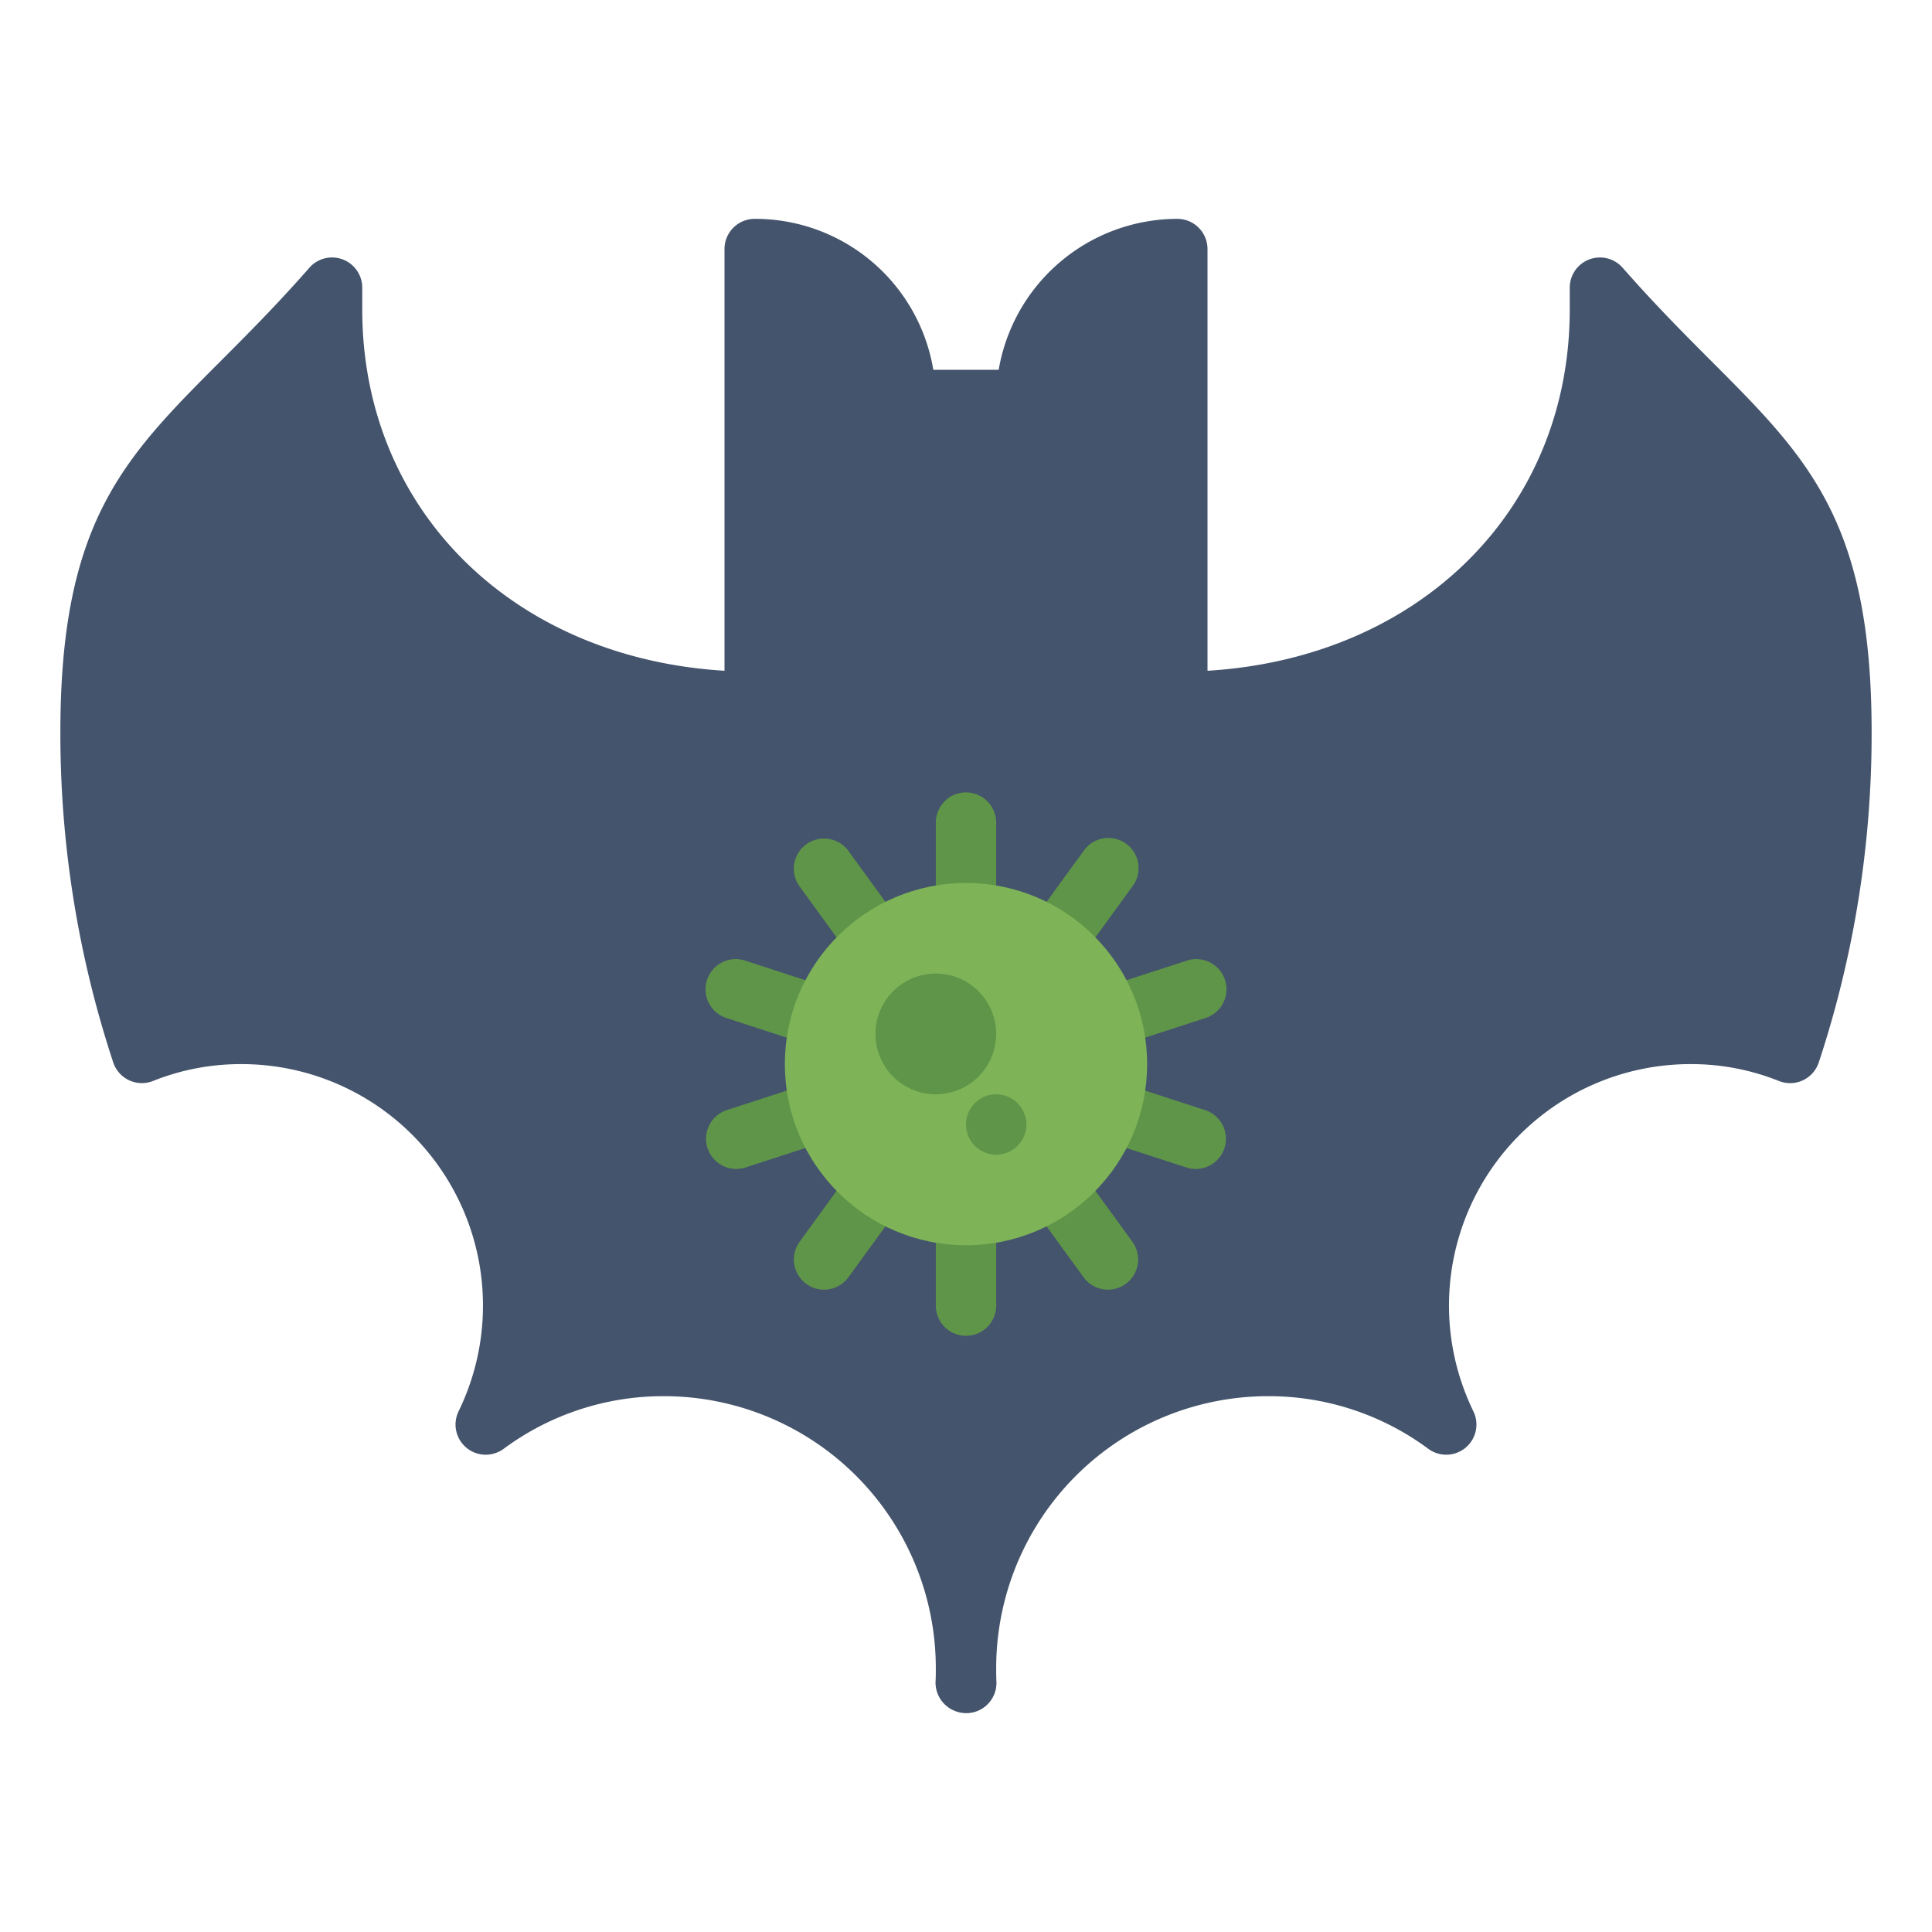 <?xml version="1.0" ?><svg viewBox="0 0 64 64" xmlns="http://www.w3.org/2000/svg"><defs><style>.cls-1{fill:#44546c;}.cls-2{fill:#5f9548;}.cls-3{fill:#7eb457;}</style></defs><g id="flat"><path class="cls-1" d="M56.709,11.98c-.881-.882-1.88-1.883-2.957-3.11A1,1,0,0,0,52,9.53v.72c0,6.642-4.988,11.544-12,11.97V8.25a1,1,0,0,0-1-1,6.01,6.01,0,0,0-5.917,5H30.917A5.981,5.981,0,0,0,25,7.25a1,1,0,0,0-1,1V22.22c-7.012-.426-12-5.328-12-11.97V9.53a1,1,0,0,0-1.752-.66c-1.077,1.228-2.076,2.228-2.957,3.11C4.104,15.173,2,17.281,2,24.25A34.703,34.703,0,0,0,3.751,35.194a1.0 1,0,0,0,1.322.613A7.81,7.81,0,0,1,8,35.25a7.998,7.998,0,0,1,7.191,11.502,1,1,0,0,0,1.493,1.242A8.878,8.878,0,0,1,22,46.25a9.01,9.01,0,0,1,9,9v.023c0,.142,0,.282-.008.416a1.01,1.01,0,0,0,.279.746,1.023,1.023,0,0,0,.738.315,1,1,0,0,0,.998-1.061C33,55.556,33,55.415,33,55.273V55.25a9.01,9.01,0,0,1,9-9,8.878,8.878,0,0,1,5.315,1.744,1,1,0,0,0,1.493-1.242A7.998,7.998,0,0,1,56,35.25a7.81,7.81,0,0,1,2.927.558 1.0 1,0,0,0,1.322-.613A34.703,34.703,0,0,0,62,24.25C62,17.281,59.895,15.173,56.709,11.98Z"/><path class="cls-2" d="M32,31.25a1,1,0,0,1-1-1v-3a1,1,0,0,1,2,0v3A1,1,0,0,1,32,31.25Z"/><path class="cls-2" d="M29.062,32.205a.998.998,0,0,1-.81-.412l-1.764-2.427A1,1,0,1,1,28.106,28.19L29.87,30.617a1,1,0,0,1-.808,1.588Z"/><path class="cls-2" d="M27.245,34.706a1,1,0,0,1-.309-.049L24.083,33.729A1,1,0,1,1,24.7,31.827l2.853.927a1,1,0,0,1-.309,1.952Z"/><path class="cls-2" d="M24.392,38.723a1,1,0,0,1-.309-1.952l2.853-.927a1,1,0,1,1,.617,1.902L24.7,38.673A.999.999,0,0,1,24.392,38.723Z"/><path class="cls-2" d="M27.297,42.722a1,1,0,0,1-.808-1.588l1.764-2.427A1,1,0,1,1,29.87,39.883L28.106,42.31A.998.998,0,0,1,27.297,42.722Z"/><path class="cls-2" d="M32,44.25a1,1,0,0,1-1-1v-3a1,1,0,0,1,2,0v3A1,1,0,0,1,32,44.25Z"/><path class="cls-2" d="M36.703,42.722a.998.998,0,0,1-.809-.412L34.13,39.883a1,1,0,1,1,1.617-1.176l1.764,2.427a1,1,0,0,1-.808,1.588Z"/><path class="cls-2" d="M39.608,38.723a.999.999,0,0,1-.309-.049l-2.853-.927a1,1,0,1,1,.617-1.902l2.853.927a1,1,0,0,1-.309,1.952Z"/><path class="cls-2" d="M36.755,34.706a1,1,0,0,1-.309-1.952L39.3,31.827a1,1,0,1,1,.617,1.902l-2.853.927A1,1,0,0,1,36.755,34.706Z"/><path class="cls-2" d="M34.938,32.205a1,1,0,0,1-.808-1.588L35.894,28.19a1,1,0,1,1,1.617,1.176L35.747,31.793A.998.998,0,0,1,34.938,32.205Z"/><circle class="cls-3" cx="32" cy="35.25" r="6"/><path class="cls-2" d="M31,36.25a2,2,0,1,1,2-2A2.002,2.002,0,0,1,31,36.25Zm0-2h0Zm0,0h0Zm0,0h0Zm0-.001h0Zm0,0h0Zm0,0h0Zm0,0h0Zm0-.001h0Z"/><path class="cls-2" d="M33,36.25a1,1,0,1,0,1,1,1,1,0,0,0-1-1Z"/></g></svg>